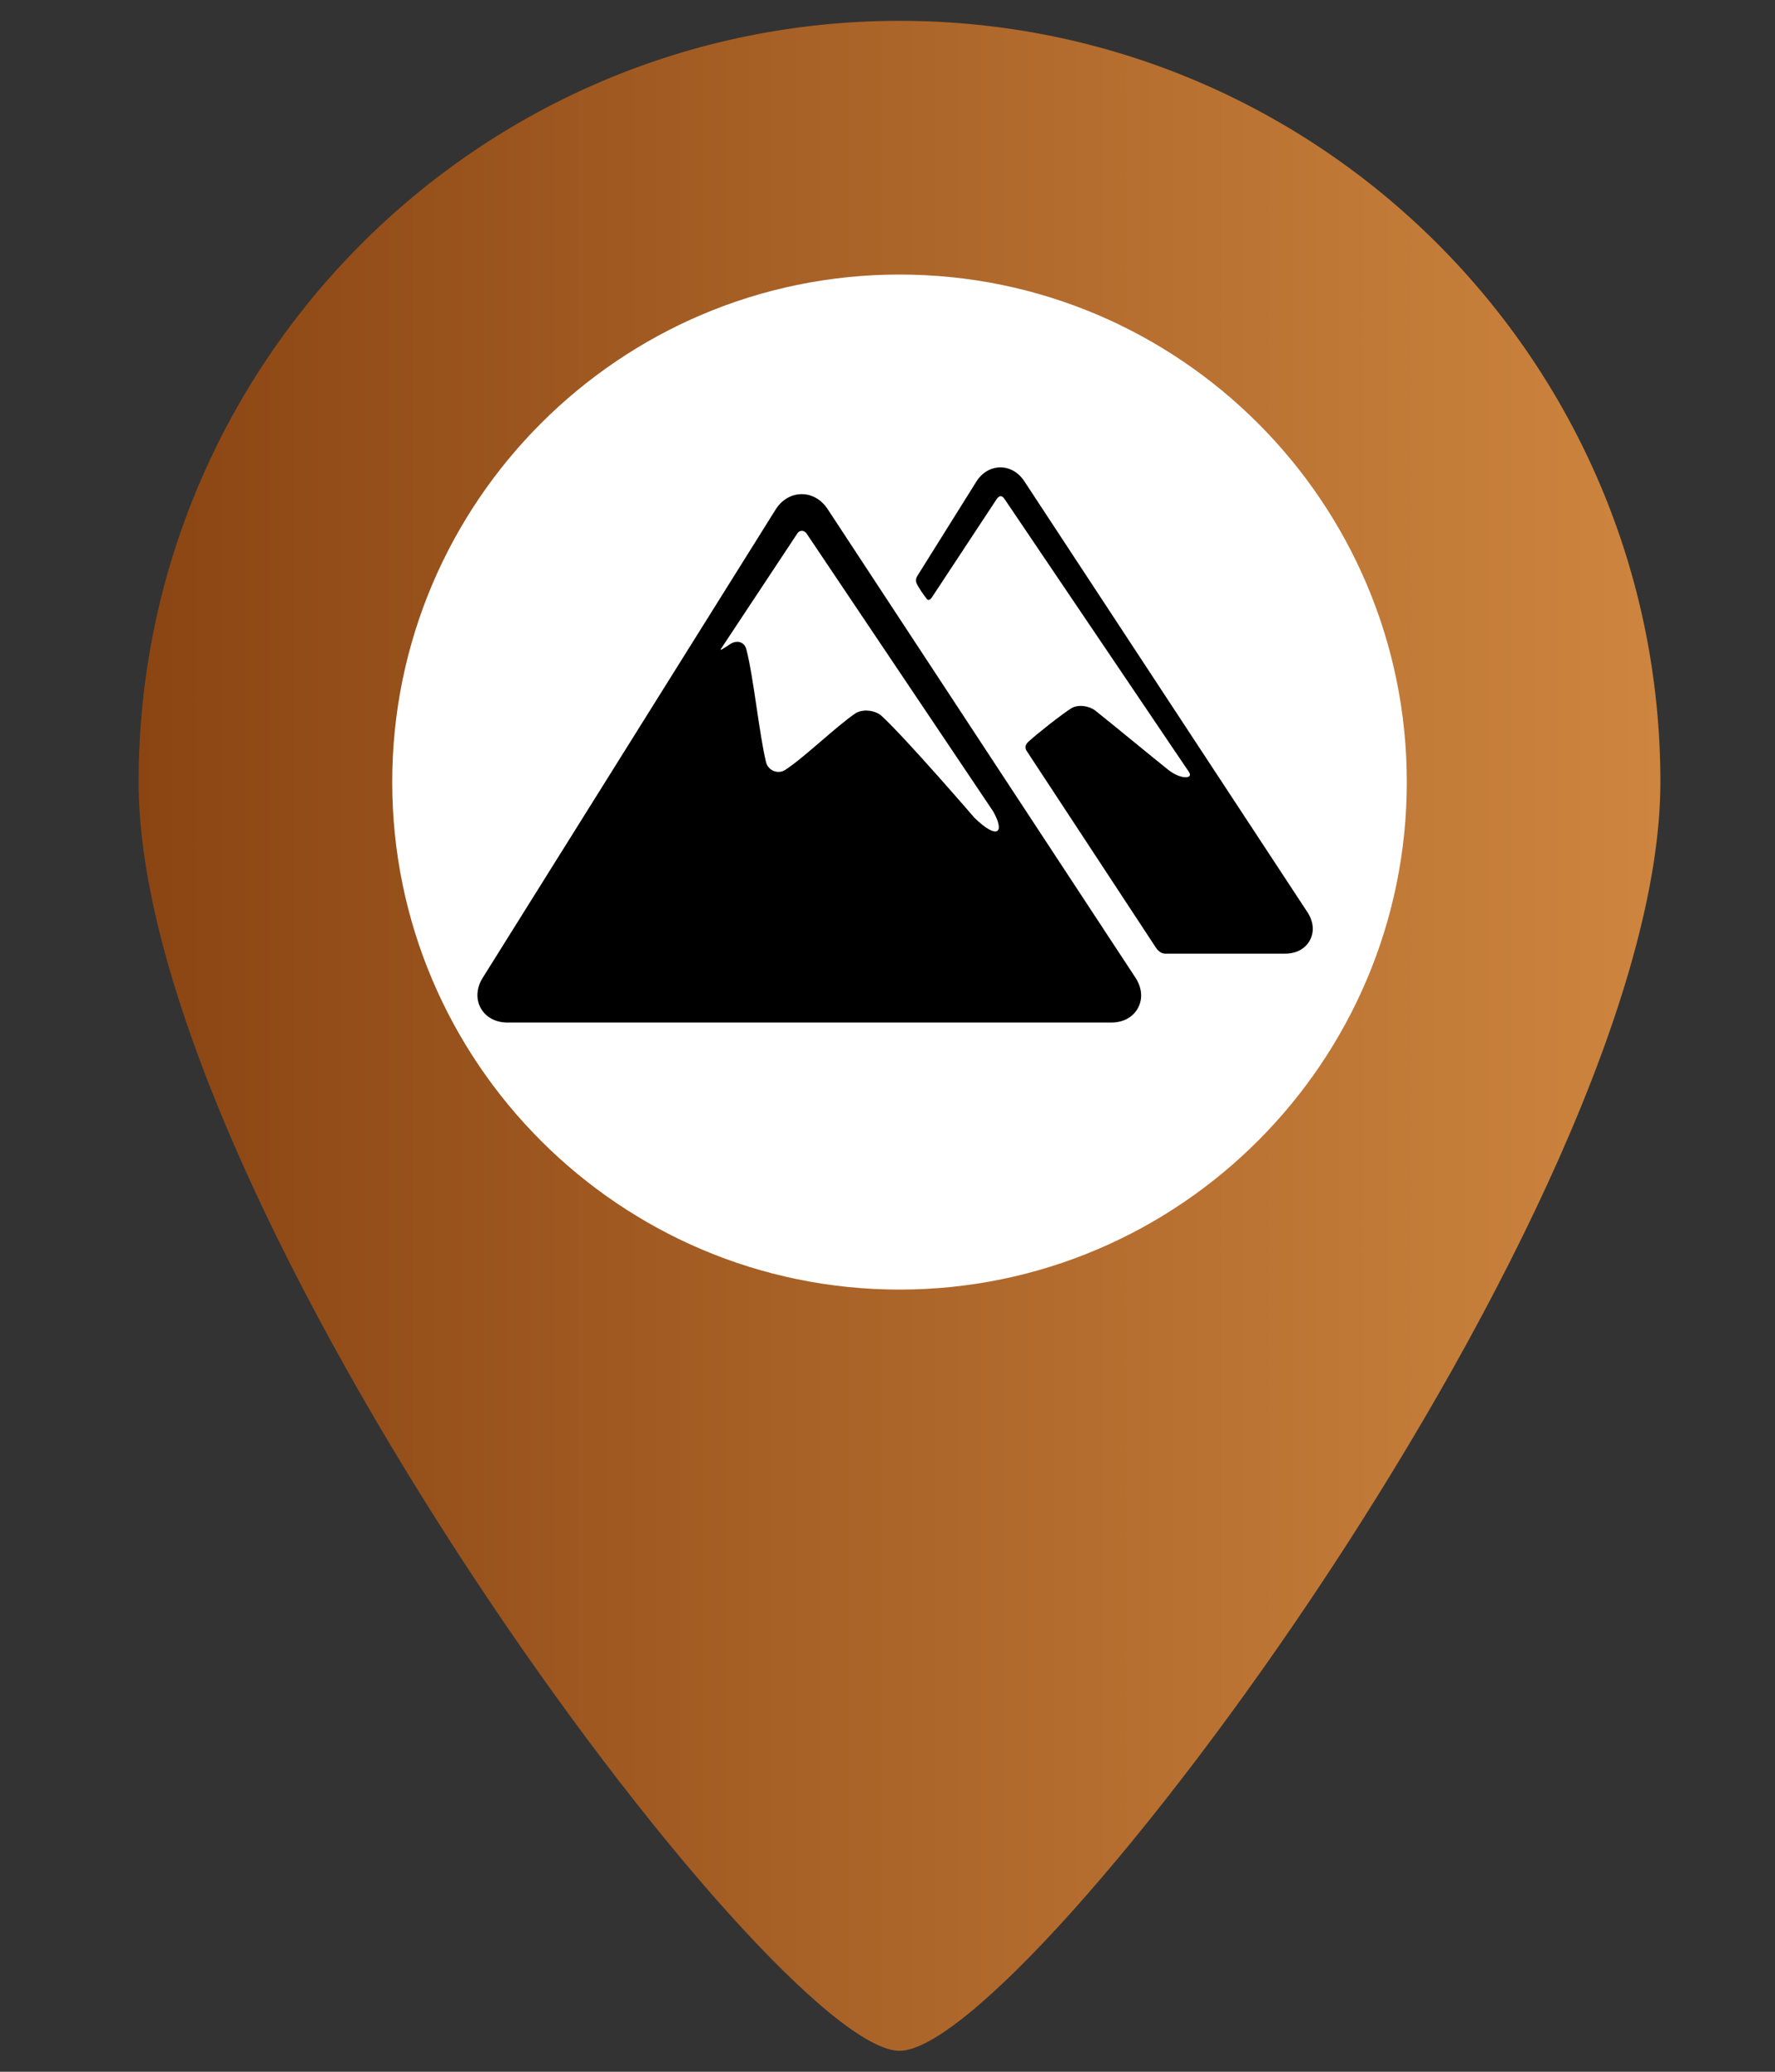 <?xml version="1.0" encoding="UTF-8" standalone="no"?>
<svg
   xmlns:dc="http://purl.org/dc/elements/1.1/"
   xmlns:cc="http://creativecommons.org/ns#"
   xmlns:rdf="http://www.w3.org/1999/02/22-rdf-syntax-ns#"
   xmlns:svg="http://www.w3.org/2000/svg"
   xmlns="http://www.w3.org/2000/svg"
   xmlns:xlink="http://www.w3.org/1999/xlink"
   xmlns:sodipodi="http://sodipodi.sourceforge.net/DTD/sodipodi-0.dtd"
   xmlns:inkscape="http://www.inkscape.org/namespaces/inkscape"
   version="1.1"
   id="svg4160"
   viewBox="0 0 30 35"
   height="35"
   width="30"
   inkscape:version="0.91 r13725"
   sodipodi:docname="Outdoors.svg">
  <rect x="0" y="0" width="30" height="35" fill="#333333" stroke="none"/>
  <sodipodi:namedview
     pagecolor="#ffffff"
     bordercolor="#666666"
     borderopacity="1"
     objecttolerance="10"
     gridtolerance="10"
     guidetolerance="10"
     inkscape:pageopacity="0"
     inkscape:pageshadow="2"
     inkscape:window-width="1366"
     inkscape:window-height="706"
     id="namedview30"
     showgrid="false"
     inkscape:zoom="9.53584"
     inkscape:cx="-0.93986476"
     inkscape:cy="17.395132"
     inkscape:window-x="-4"
     inkscape:window-y="-4"
     inkscape:window-maximized="1"
     inkscape:current-layer="svg4160" />
  <defs
     id="defs4162">
    <linearGradient
       gradientTransform="matrix(0.067,0,0,0.067,-1.945,0.352)"
       gradientUnits="userSpaceOnUse"
       xlink:href="#linearGradient4587"
       id="linearGradient4304-5"
       y2="256"
       x2="448"
       y1="256"
       x1="64" />
    <linearGradient
       id="linearGradient4587">
      <stop
         offset="0"
         style="stop-color:#8b4513;stop-opacity:1"
         id="stop4589" />
      <stop
         offset="1"
         style="stop-color:#cd853f;stop-opacity:1"
         id="stop4591" />
    </linearGradient>
  </defs>
  <circle
     style="fill:#ffffff;stroke:#ffffff;stroke-width:0.253"
     id="path3408"
     cx="15.556"
     cy="13.433"
     r="9.92" />
  <path
     inkscape:connector-curvature="0"
     style="fill:url(#linearGradient4304-5);fill-opacity:1"
     id="path2994-5"
     d="m 15.203,0.352 c -7.102,0 -12.86,5.758 -12.86,12.86 0,7.102 10.717,21.434 12.86,21.434 2.143,0 12.86,-14.332 12.86,-21.434 0,-7.102 -5.758,-12.86 -12.86,-12.86 z m 0,21.434 c -4.729,0 -8.574,-3.847 -8.574,-8.574 0,-4.726 3.845,-8.574 8.574,-8.574 4.729,0 8.574,3.847 8.574,8.574 0,4.726 -3.845,8.574 -8.574,8.574 z" />
  <g
     id="g3404"
     transform="matrix(0.034,0,0,0.034,8.069,5.526)">
    <g
       id="g3357">
      <g
         id="g3359">
        <g
           id="Layer_5_47_">
          <g
             id="g3362">
            <path
               id="path3364"
               d="M 327.073,323.196 174.091,90.426 c -3.1,-4.718 -7.795,-7.423 -12.877,-7.423 -5.209,0 -9.955,2.811 -13.023,7.712 L 2.671,323.26 c -3.166,5.062 -3.535,10.572 -1.013,15.127 2.522,4.556 7.392,7.166 13.36,7.166 l 299.995,0 c 6.015,0 10.881,-2.633 13.358,-7.225 2.477,-4.592 2.004,-10.105 -1.298,-15.132 z M 161.304,101.234 c 1.529,0 2.417,1.472 2.417,1.472 l 92.72,138.025 c 5.974,10.752 1.974,14.086 -9.36,3.086 0,0 -33.562,-38.944 -46.108,-50.578 -3.15,-2.921 -9.553,-3.67 -13.12,-1.275 -9.288,6.233 -25.457,21.991 -34.852,28.063 -3.607,2.332 -8.505,0.328 -9.525,-3.847 -3.373,-13.792 -6.196,-42.208 -9.754,-55.955 -1.076,-4.159 -5.102,-4.926 -8.567,-2.387 -0.858,0.629 -2.687,1.727 -3.603,2.268 -1.06,0.625 -0.469,-0.259 -0.469,-0.259 l 37.937,-57.292 c -0.002,0.003 0.688,-1.321 2.284,-1.321 z"
               inkscape:connector-curvature="0" />
            <path
               id="path3366"
               d="M 412.619,290.749 271.834,76.537 c -2.854,-4.341 -7.173,-6.831 -11.852,-6.831 -4.793,0 -9.161,2.587 -11.983,7.098 l -29.411,46.999 c 0,0 -1.099,1.681 -0.247,3.573 0.951,2.113 3.63,5.949 5.093,7.748 1.142,1.401 2.588,-0.974 2.588,-0.974 l 32.199,-48.845 c 0,0 0.873,-1.301 1.847,-1.301 1.109,0 1.947,1.386 1.947,1.386 l 91.624,135.562 c 2.603,3.782 -4.281,3.799 -10.285,-1.016 -9.071,-7.274 -27.021,-22.074 -36.116,-29.319 -3.094,-2.464 -8.74,-3.301 -12.073,-1.174 -4.911,3.135 -16.602,12.289 -21.366,16.683 -2.557,2.357 -0.692,4.572 -0.692,4.572 l 64.075,97.496 c 0,0 1.812,3.129 4.688,3.129 14.914,0 59.656,0 59.656,0 5.532,0 10.015,-2.424 12.293,-6.648 2.276,-4.225 1.839,-9.301 -1.2,-13.926 z"
               inkscape:connector-curvature="0" />
          </g>
        </g>
      </g>
    </g>
    <g
       id="g3368" />
    <g
       id="g3370" />
    <g
       id="g3372" />
    <g
       id="g3374" />
    <g
       id="g3376" />
    <g
       id="g3378" />
    <g
       id="g3380" />
    <g
       id="g3382" />
    <g
       id="g3384" />
    <g
       id="g3386" />
    <g
       id="g3388" />
    <g
       id="g3390" />
    <g
       id="g3392" />
    <g
       id="g3394" />
    <g
       id="g3396" />
  </g>
</svg>
